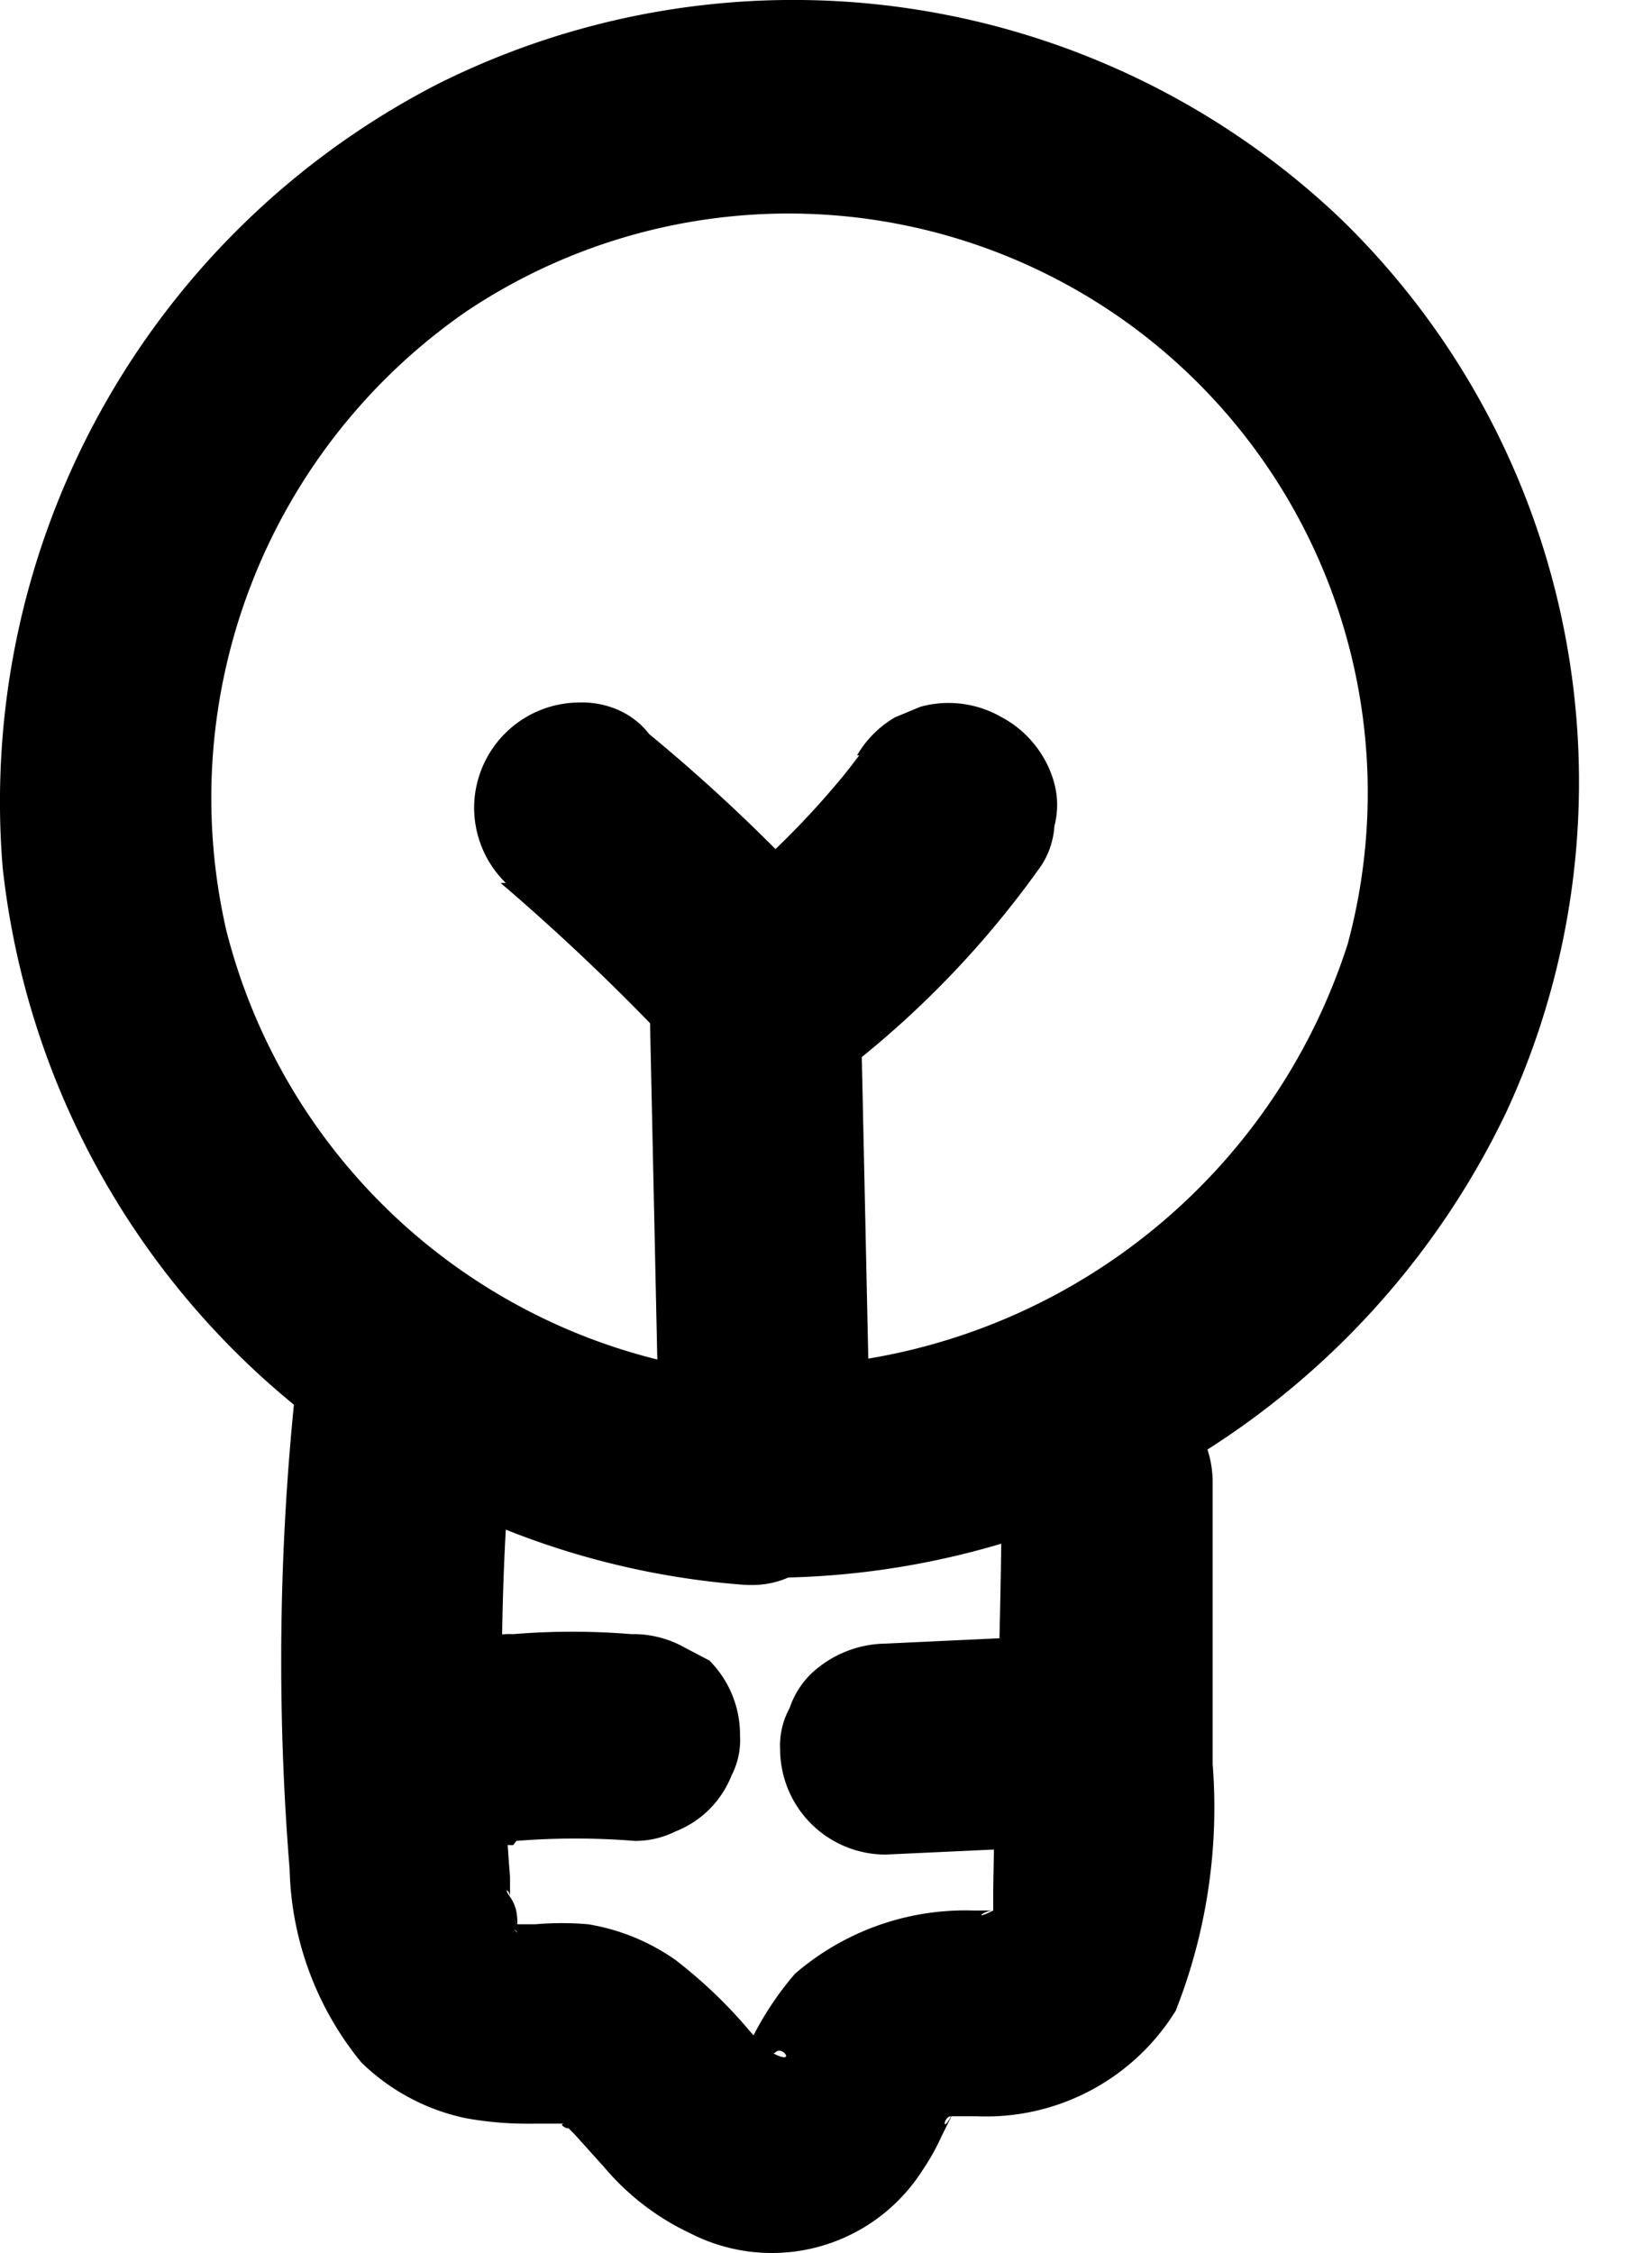 <svg xmlns="http://www.w3.org/2000/svg" width="22" height="30"><path d="m11.442 10.057-.197.252.225-.28a11.333 11.333 0 0 1-2.093 2.093 1.397 1.397 0 0 0-.407.997c.001.369.148.722.407.983a1.39 1.39 0 0 0 .997.421h.366c.239-.063.457-.19.632-.364a12.783 12.783 0 0 0 2.5-2.641c.1-.156.158-.335.17-.52a1.115 1.115 0 0 0 0-.562 1.398 1.398 0 0 0-.26-.516 1.4 1.4 0 0 0-.443-.37 1.41 1.41 0 0 0-1.082-.139l-.337.14c-.21.122-.384.296-.506.506h.028z"/><path d="M6.666 11.756c.79.676 1.546 1.394 2.261 2.15a1.403 1.403 0 0 0 1.981-.001 1.399 1.399 0 0 0 .408-.997 1.477 1.477 0 0 0-.408-.997 23.067 23.067 0 0 0-2.262-2.136 1.06 1.06 0 0 0-.45-.337 1.192 1.192 0 0 0-.477-.084 1.406 1.406 0 0 0-1.405 1.405 1.406 1.406 0 0 0 .421.997h-.07z"/><path d="m8.646 13.12.127 5.885c0 .373.148.73.411.994a1.408 1.408 0 0 0 1.987 0c.264-.264.412-.621.412-.994l-.127-5.886a1.406 1.406 0 0 0-2.81 0z"/><path d="M9.813 18.29a7.883 7.883 0 0 1-6.799-5.901 7.877 7.877 0 0 1 3.202-8.246 7.718 7.718 0 0 1 8.787.148 7.717 7.717 0 0 1 2.944 8.28 8.109 8.109 0 0 1-8.134 5.62c-1.812-.098-1.798 2.711 0 2.81a10.907 10.907 0 0 0 10.241-6.181 10.452 10.452 0 0 0-2.206-11.913A10.576 10.576 0 0 0 5.823 1.122 10.747 10.747 0 0 0 .035 11.546a10.746 10.746 0 0 0 9.834 9.553c1.742.154 1.728-2.655-.056-2.81z"/><path d="M3.941 18.443a34.468 34.468 0 0 0-.084 6.448c.023.94.359 1.845.955 2.571.387.378.875.637 1.405.745.292.051.588.075.885.07h.421c-.14 0 .155.14 0 0-.154-.14.099.112.127.14l.393.436c.315.375.708.677 1.152.885a2.378 2.378 0 0 0 3.091-.842c.097-.143.182-.293.252-.45 0 0 .253-.506.127-.267-.127.239-.098 0 0 0-.127 0-.127 0 0 0 .126 0 .295 0 0 0h.351a2.969 2.969 0 0 0 2.641-1.405 7.38 7.38 0 0 0 .492-3.287v-3.751a1.405 1.405 0 1 0-2.81 0c0 1.812-.084 3.61-.112 5.422v.281c0 .169 0 0 0 0s-.127 0 0 0c.126 0 .28-.14 0 0-.281.14-.127 0 0 0h-.267a3.47 3.47 0 0 0-2.374.843 4.21 4.21 0 0 0-.618.955 3.55 3.55 0 0 1-.183.338s.126-.155.14-.169c.015-.014.31 0 .408-.084.098-.085.28.196-.07 0l-.099-.07-.267-.31a6.407 6.407 0 0 0-.899-.843 2.812 2.812 0 0 0-1.166-.477 4.114 4.114 0 0 0-.702 0h-.38c.042 0 .182.14.14.112-.042-.028-.098-.154 0 0 .098.155-.126-.393 0-.084 0-.126 0-.253-.098-.393-.099-.14 0-.085 0 0v-.267c-.169-2.12-.14-4.25.084-6.364a1.404 1.404 0 1 0-2.81 0l-.126-.183z"/><path d="M6.877 24.512a9.835 9.835 0 0 1 1.573 0c.19.002.378-.042.548-.127a1.32 1.32 0 0 0 .744-.744c.085-.164.124-.349.113-.534a1.4 1.4 0 0 0-.408-.997l-.323-.169a1.391 1.391 0 0 0-.716-.182 9.619 9.619 0 0 0-1.574 0c-.19-.009-.38.035-.547.126-.17.058-.324.154-.45.281-.14.124-.241.285-.295.463a.966.966 0 0 0-.112.534 1.407 1.407 0 0 0 .407.998 1.408 1.408 0 0 0 .998.407l.042-.056zm6.729-2.712-1.813.085c-.371.005-.728.15-.997.407-.127.127-.223.28-.28.45a1.038 1.038 0 0 0-.127.548 1.406 1.406 0 0 0 1.404 1.404l1.813-.084c.372-.005.728-.15.997-.407a1.17 1.17 0 0 0 .281-.45.93.93 0 0 0 .127-.548 1.402 1.402 0 0 0-1.405-1.405z"/></svg>
